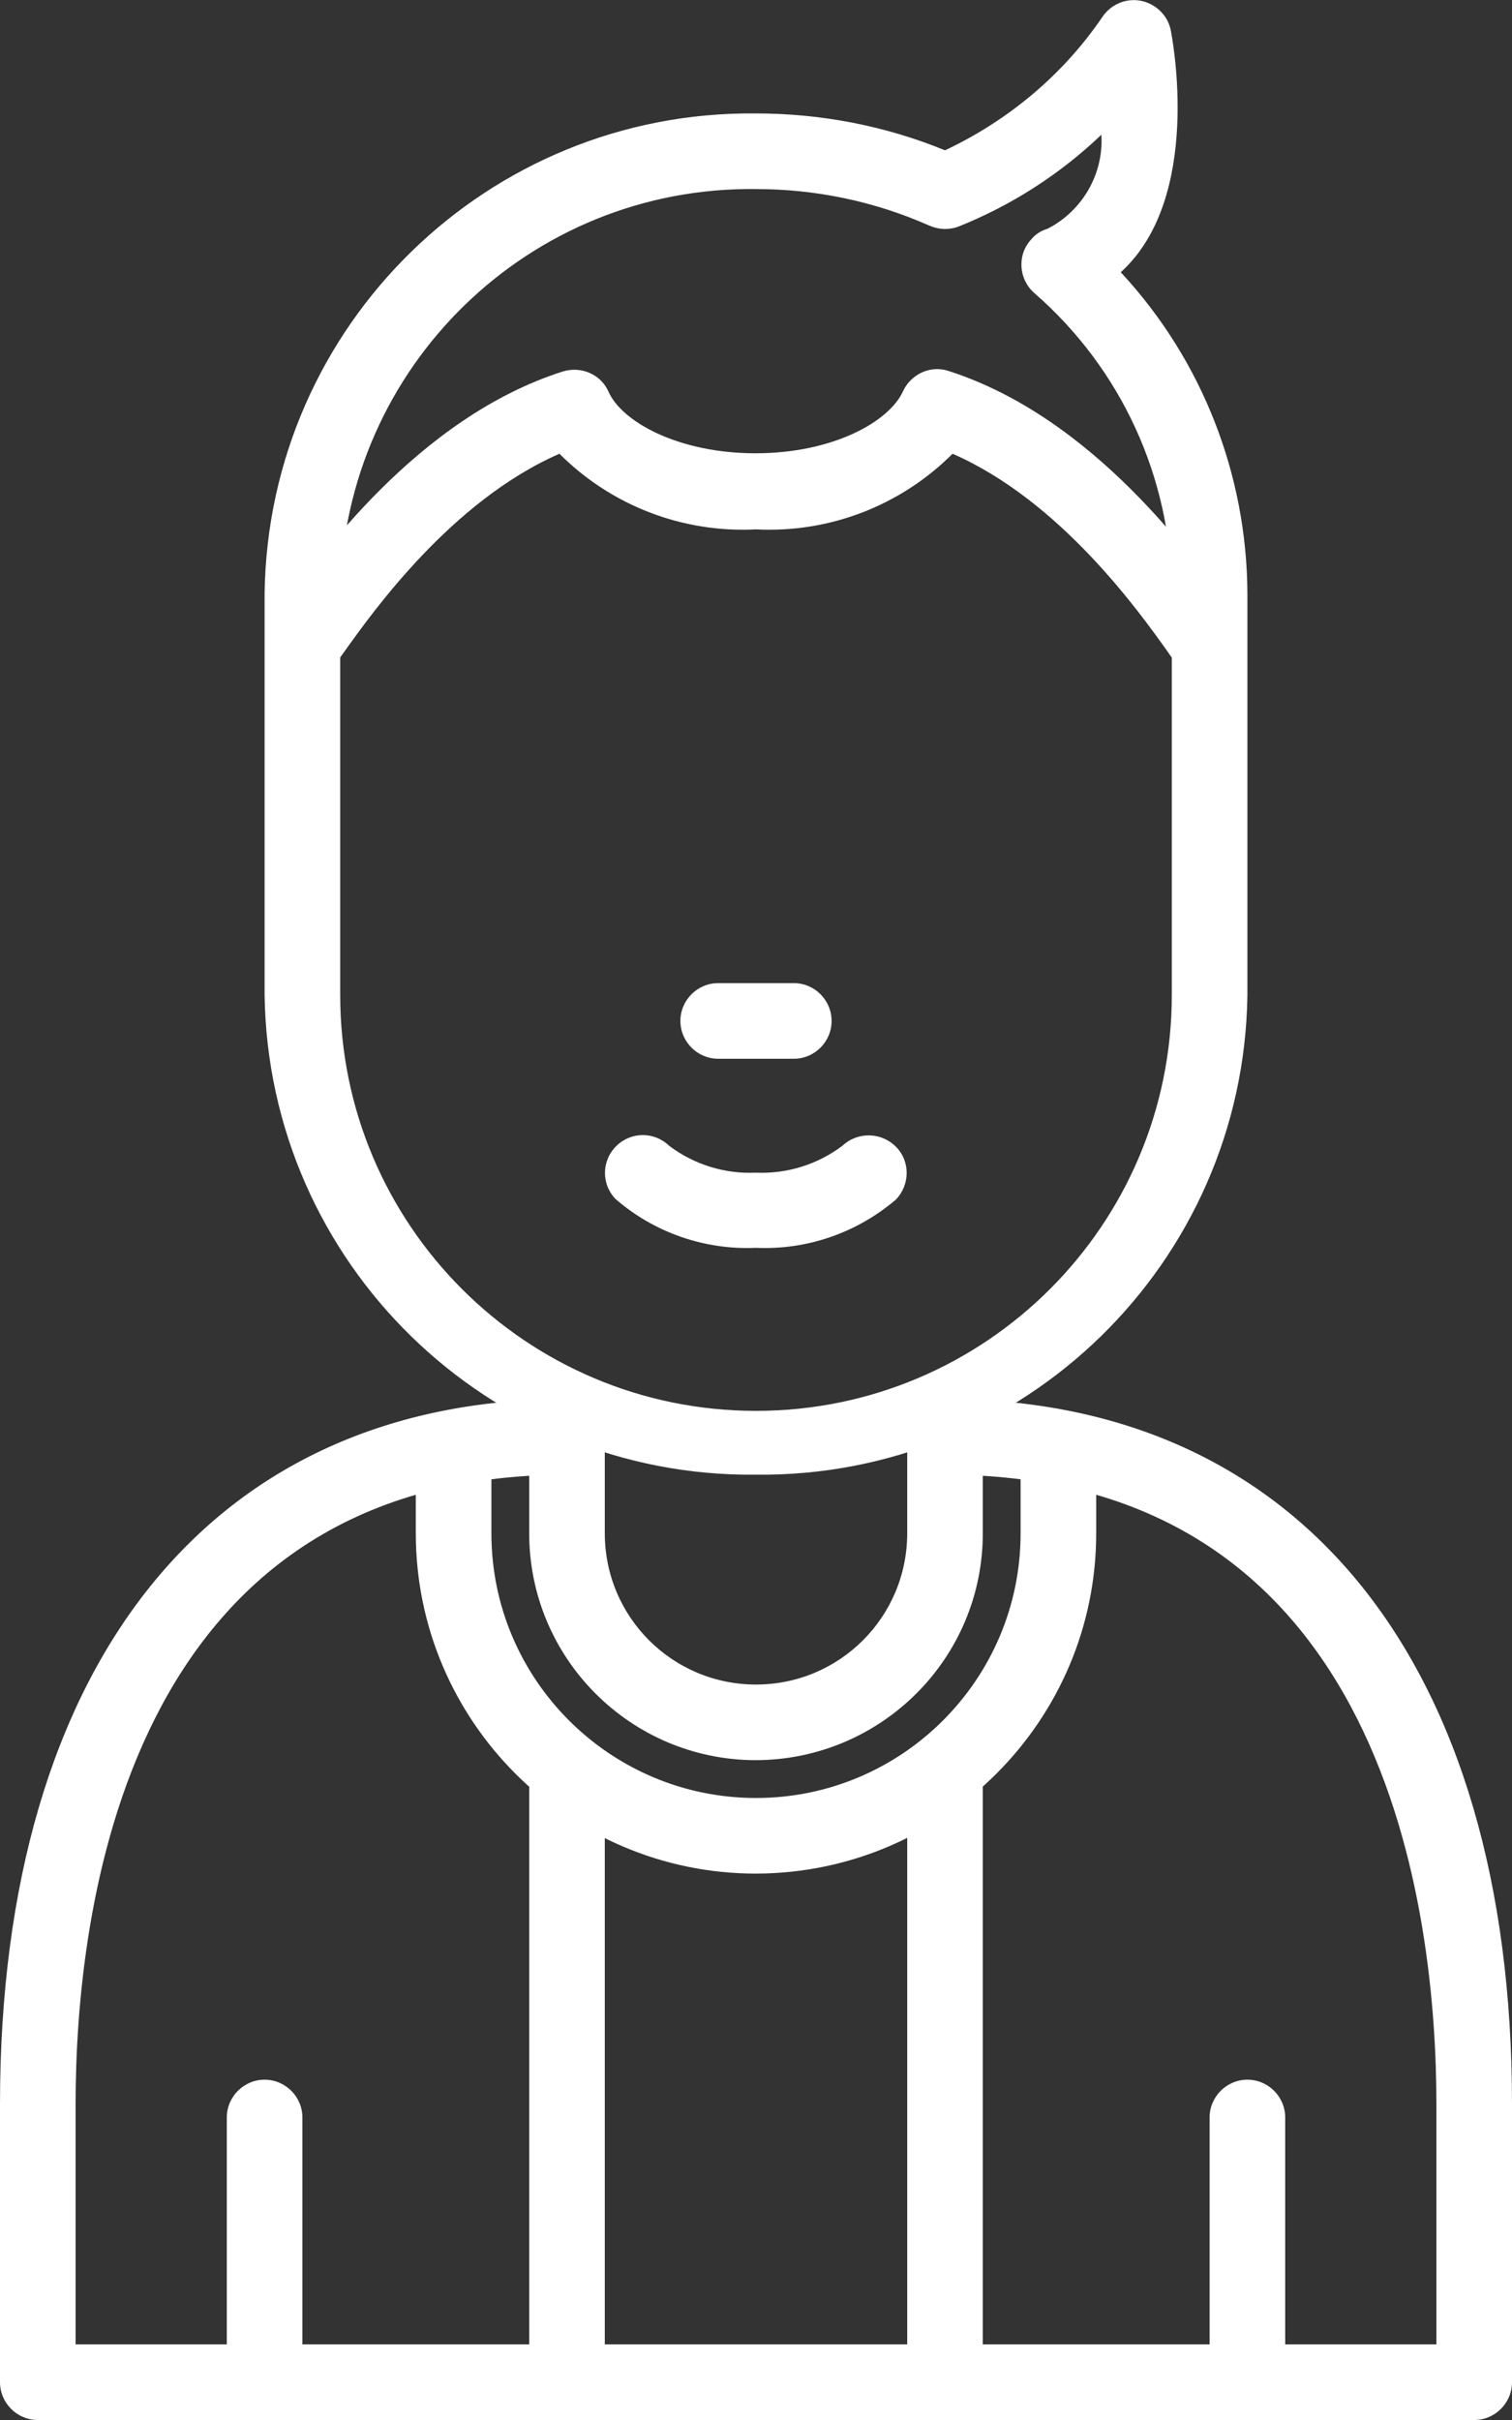 <?xml version="1.0" encoding="utf-8"?>
<!-- Generator: Adobe Illustrator 21.0.2, SVG Export Plug-In . SVG Version: 6.00 Build 0)  -->
<svg version="1.1" id="Capa_1" xmlns="http://www.w3.org/2000/svg" xmlns:xlink="http://www.w3.org/1999/xlink" x="0px" y="0px"
	 viewBox="0 0 320 512" style="enable-background:new 0 0 320 512;" xml:space="preserve">
<rect x="0" y="0" width="320" height="512" fill="#333333" stroke="none"/>
<style type="text/css">
	.st0{fill:#ffffff;}
</style>
<g>
	<g>
		<g>
			<path class="st0" d="M200,296c-4.4,0-8,3.6-8,8s3.6,8,8,8c93.9,0,104,93.2,104,133.2V496H16v-50.8c0-40,10.1-133.2,104-133.2
				c4.4,0,8-3.6,8-8s-3.6-8-8-8C44.9,296,0,351.8,0,445.2V504c0,4.4,3.6,8,8,8h304c4.4,0,8-3.6,8-8v-58.8
				C320,351.8,275.1,296,200,296z"/>
		</g>
	</g>
	<g>
		<g>
			<path class="st0" d="M199,296.3c-4.4,0-7-4.7-7-0.3v28.4c0,17.7-14.3,32-32,32s-32-14.3-32-32V296c0-4.5-2.7-0.9-7.2-0.9
				s-8.8-3.5-8.8,0.9v28.4c0,26.5,21.5,48,48,48c26.5-0.1,48-21.5,48-48V296C208,291.6,203.4,296.3,199,296.3z"/>
		</g>
	</g>
	<g>
		<g>
			<path class="st0" d="M56,440c-4.4,0-8,3.6-8,8v56c0,4.4,3.6,8,8,8s8-3.6,8-8v-56C64,443.6,60.4,440,56,440z"/>
		</g>
	</g>
	<g>
		<g>
			<path class="st0" d="M264,440c-4.4,0-8,3.6-8,8v56c0,4.4,3.6,8,8,8s8-3.6,8-8v-56C272,443.6,268.4,440,264,440z"/>
		</g>
	</g>
	<g>
		<g>
			<path class="st0" d="M168,208h-16c-4.4,0-8,3.6-8,8s3.6,8,8,8h16c4.4,0,8-3.6,8-8S172.4,208,168,208z"/>
		</g>
	</g>
	<g>
		<g>
			<path class="st0" d="M189.6,242.6c-3.1-3.1-8.1-3.2-11.3-0.2c-5.3,4-11.8,6-18.4,5.7c-6.5,0.3-13-1.7-18.3-5.7c-3.1-3-8-3-11.1,0
				c-3.2,3.1-3.3,8.1-0.2,11.3c8.2,7.1,18.9,10.8,29.7,10.3c10.8,0.5,21.4-3.2,29.6-10.2C192.6,250.7,192.7,245.7,189.6,242.6z"/>
		</g>
	</g>
	<g>
		<g>
			<path class="st0" d="M237.2,57.6c17.4-15.8,10.9-49.5,10.6-51.1c-0.4-2.1-1.6-3.9-3.4-5.1c-3.7-2.5-8.6-1.5-11.1,2.2
				C225,15.8,213.4,25.5,200,31.8c-12.7-5.2-26.3-7.8-40-7.8C103.3,23.4,56.8,68.8,56,125.5v85c0.8,56.7,47.3,102.1,104,101.5
				c56.7,0.6,103.2-44.8,104-101.4v-85C263.9,100.4,254.4,76.1,237.2,57.6z M248,210.5c0,48.6-39.4,88-88,88s-88-39.4-88-88v-85
				c0.8-47.9,40.1-86.1,88-85.5c12.6,0,25.1,2.6,36.6,7.7c0.5,0.2,1,0.4,1.5,0.5c1.5,0.4,3.1,0.3,4.6-0.2
				c11.3-4.5,21.6-11.1,30.4-19.5c0.5,8.3-4,16.1-11.4,19.9c-1.4,0.4-2.6,1.2-3.5,2.3c-3,3.3-2.6,8.4,0.7,11.3
				c18.4,16,29,39.1,29.1,63.5L248,210.5L248,210.5z"/>
		</g>
	</g>
	<g>
		<g>
			<path class="st0" d="M224,304c-4.4,0-8,3.6-8,8v12.4c0,30.9-25.1,56-56,56s-56-25.1-56-56V312c0-4.4-3.6-8-8-8s-8,3.6-8,8v12.4
				c0,39.7,32.3,72,72,72c39.7-0.1,72-32.3,72-72V312C232,307.6,228.4,304,224,304z"/>
		</g>
	</g>
	<g>
		<g>
			<path class="st0" d="M261.5,130.5c-0.3-0.4-0.9-1.2-1.6-2.2c-7-9.8-28.3-39.9-59.1-49.8c-3.8-1.3-8,0.6-9.7,4.3
				c-2.9,6.4-14.8,13.1-31.2,13.1s-28.3-6.7-31.1-13c-1.6-3.7-5.8-5.5-9.7-4.3C88.3,88.4,67,118.5,60,128.4
				c-0.7,0.9-1.2,1.7-1.5,2.1c-3.1,3.1-3.1,8.2,0.1,11.3c3.1,3.1,8.2,3.1,11.3-0.1c1.1-1.2,2.1-2.6,3.1-4
				c5.8-8.1,22.5-31.7,45.4-41.7c11,11,26.1,16.8,41.6,16c15.5,0.8,30.6-5,41.6-16c22.9,10,39.6,33.6,45.4,41.7c0.9,1.4,2,2.7,3.1,4
				c1.6,1.6,3.7,2.4,5.9,2.4c2.1,0,4.1-0.8,5.4-2.4C264.5,138.6,264.6,133.6,261.5,130.5z"/>
		</g>
	</g>
	<g>
		<g>
			<path class="st0" d="M120,368c-4.4,0-8,3.6-8,8v128c0,4.4,3.6,8,8,8s8-3.6,8-8V376C128,371.6,124.4,368,120,368z"/>
		</g>
	</g>
	<g>
		<g>
			<path class="st0" d="M200,368c-4.4,0-8,3.6-8,8v128c0,4.4,3.6,8,8,8s8-3.6,8-8V376C208,371.6,204.4,368,200,368z"/>
		</g>
	</g>
</g>
</svg>
